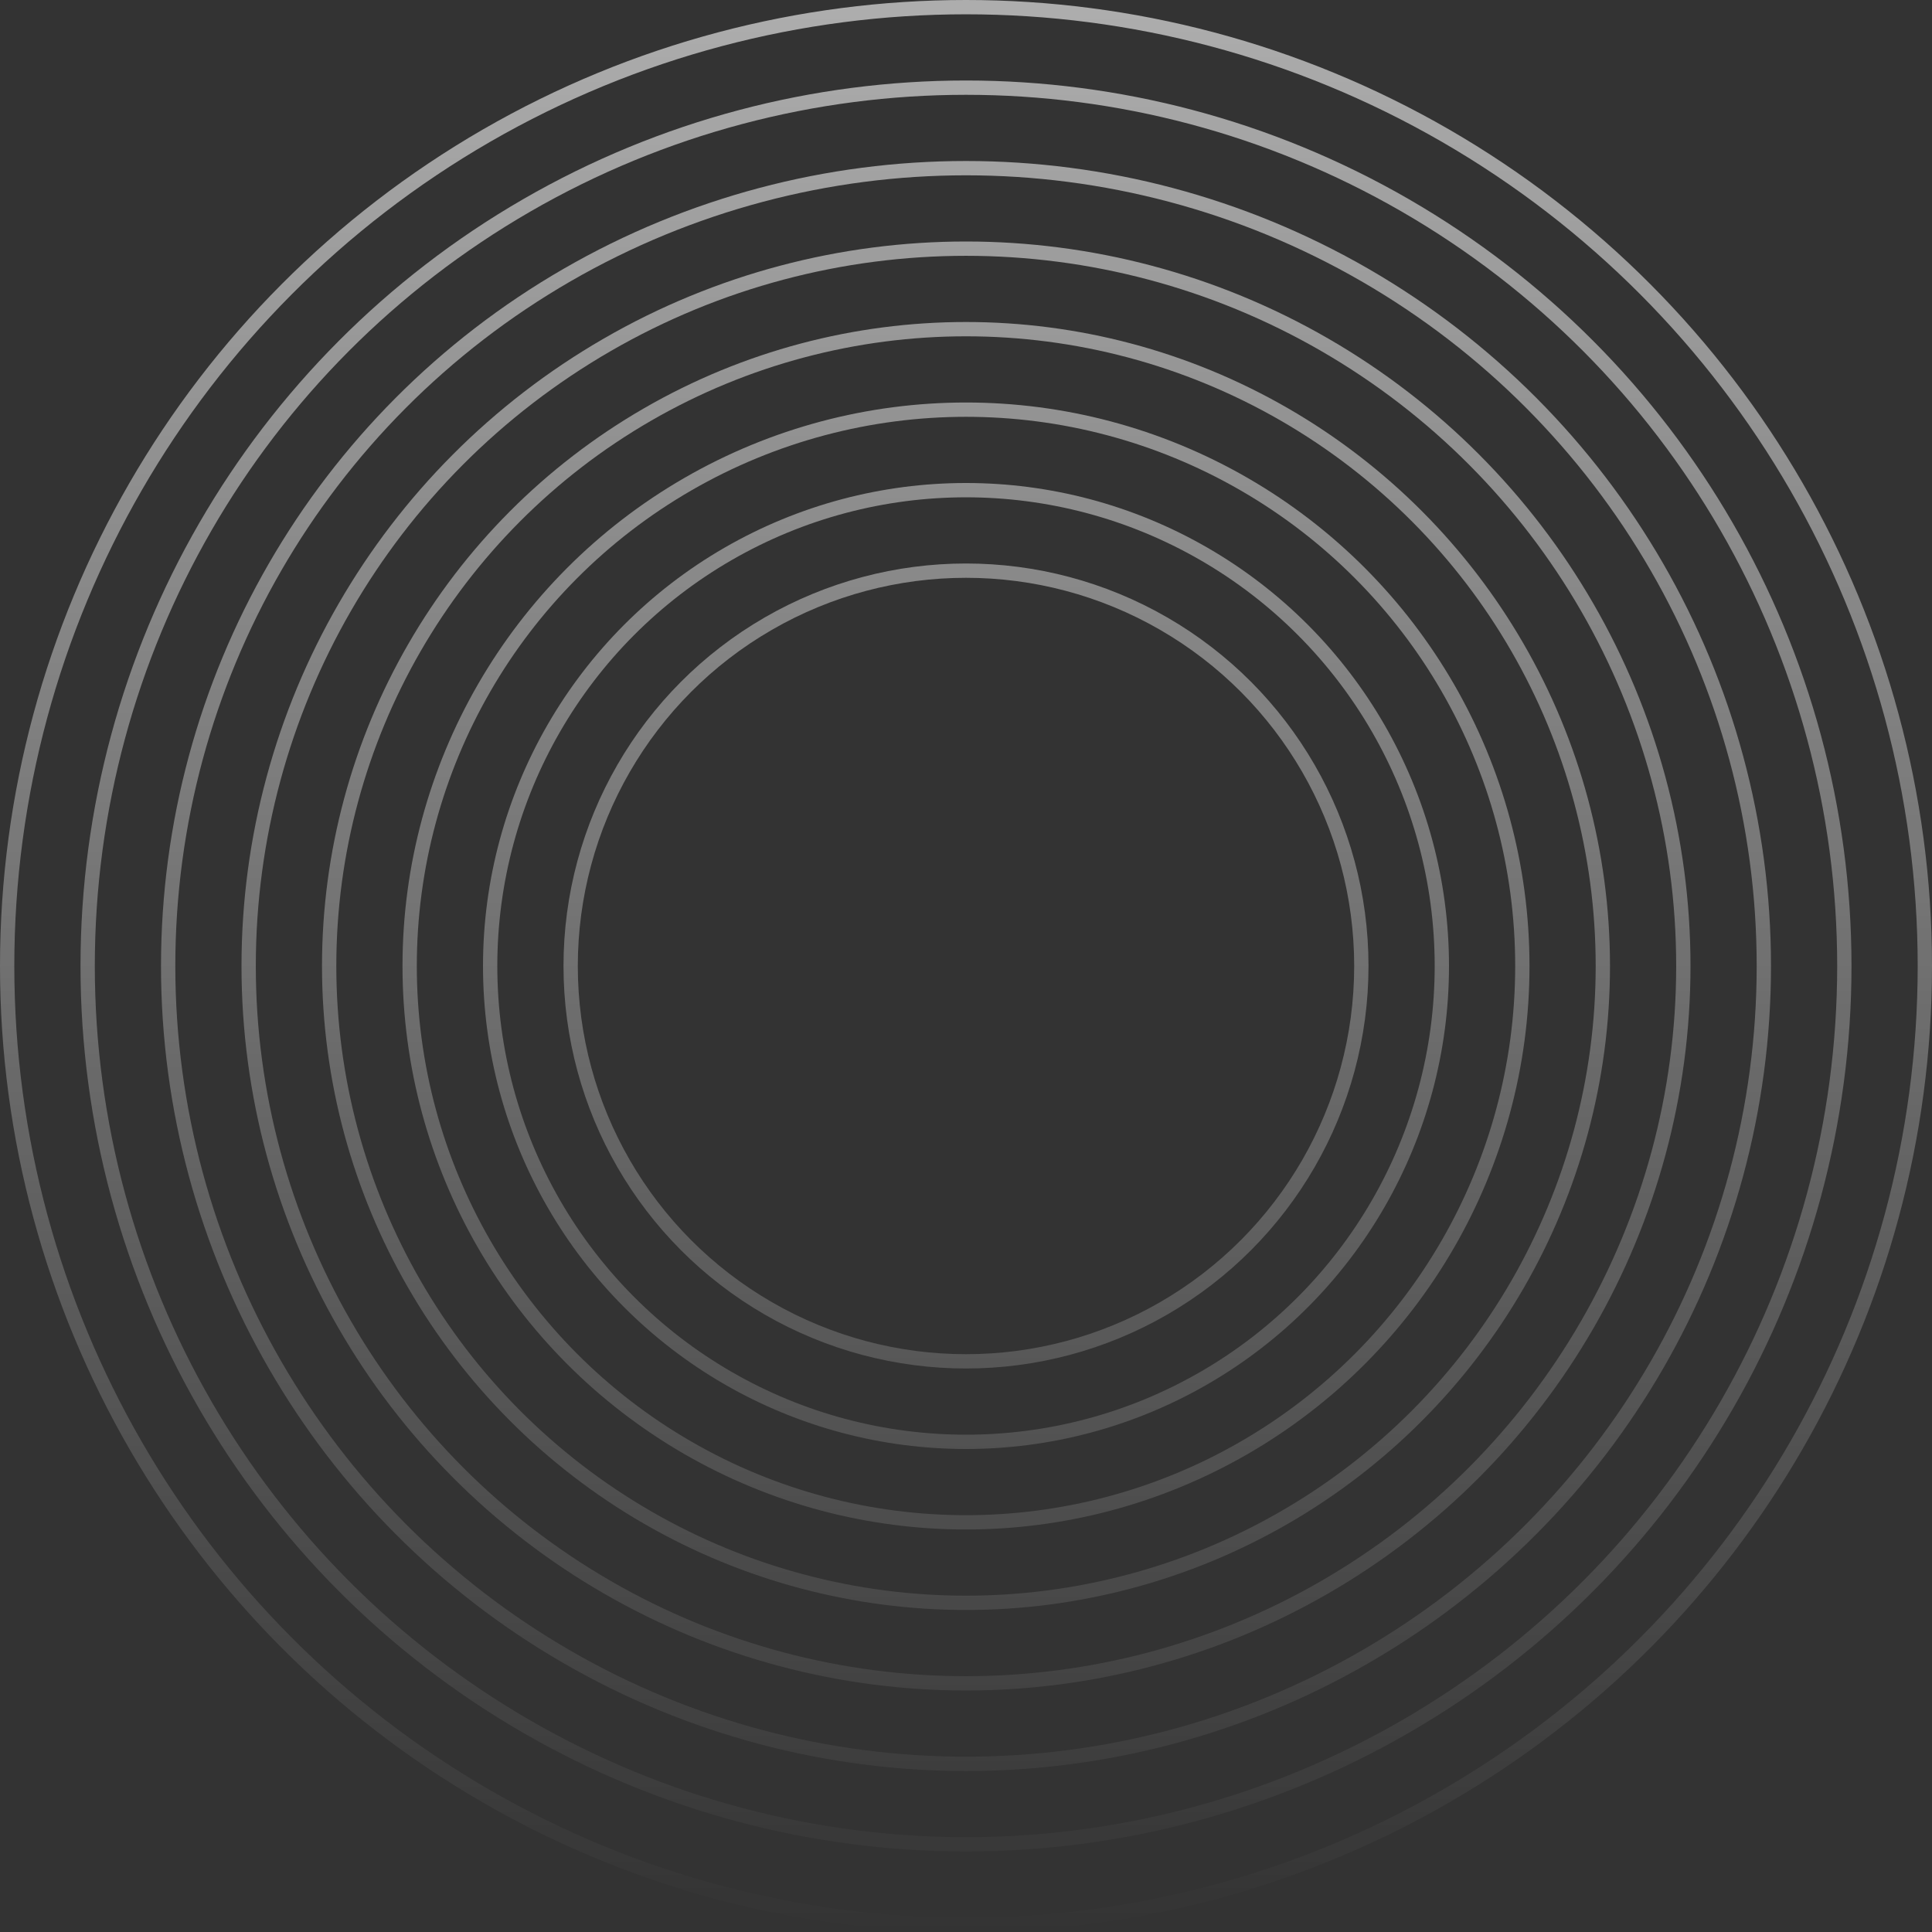 <svg viewBox="0 0 1080 1080" fill="none" stroke="url(#paint0_linear)"
    xmlns="http://www.w3.org/2000/svg">
    <rect x="0" y="0" width="1080" height="1080" fill="#333333" stroke="none"/>
    <circle cx="540" cy="540" r="221" stroke-width="8"/>
    <circle cx="540" cy="540" r="266" stroke-width="8"/>
    <circle cx="540" cy="540" r="311" stroke-width="8"/>
    <circle cx="540" cy="540" r="356" stroke-width="8"/>
    <circle cx="540" cy="540" r="401" stroke-width="8"/>
    <circle cx="540" cy="540" r="446" stroke-width="8"/>
    <circle cx="540" cy="540" r="491" stroke-width="8"/>
    <circle cx="540" cy="540" r="536" stroke-width="8"/>
    <defs>
        <linearGradient id="paint0_linear" x1="540" y1="0" x2="540" y2="1080" gradientUnits="userSpaceOnUse">
            <stop stop-color="white" stop-opacity="0.6"/>
            <stop offset="1" stop-color="white" stop-opacity="0"/>
        </linearGradient>
    </defs>
</svg>
